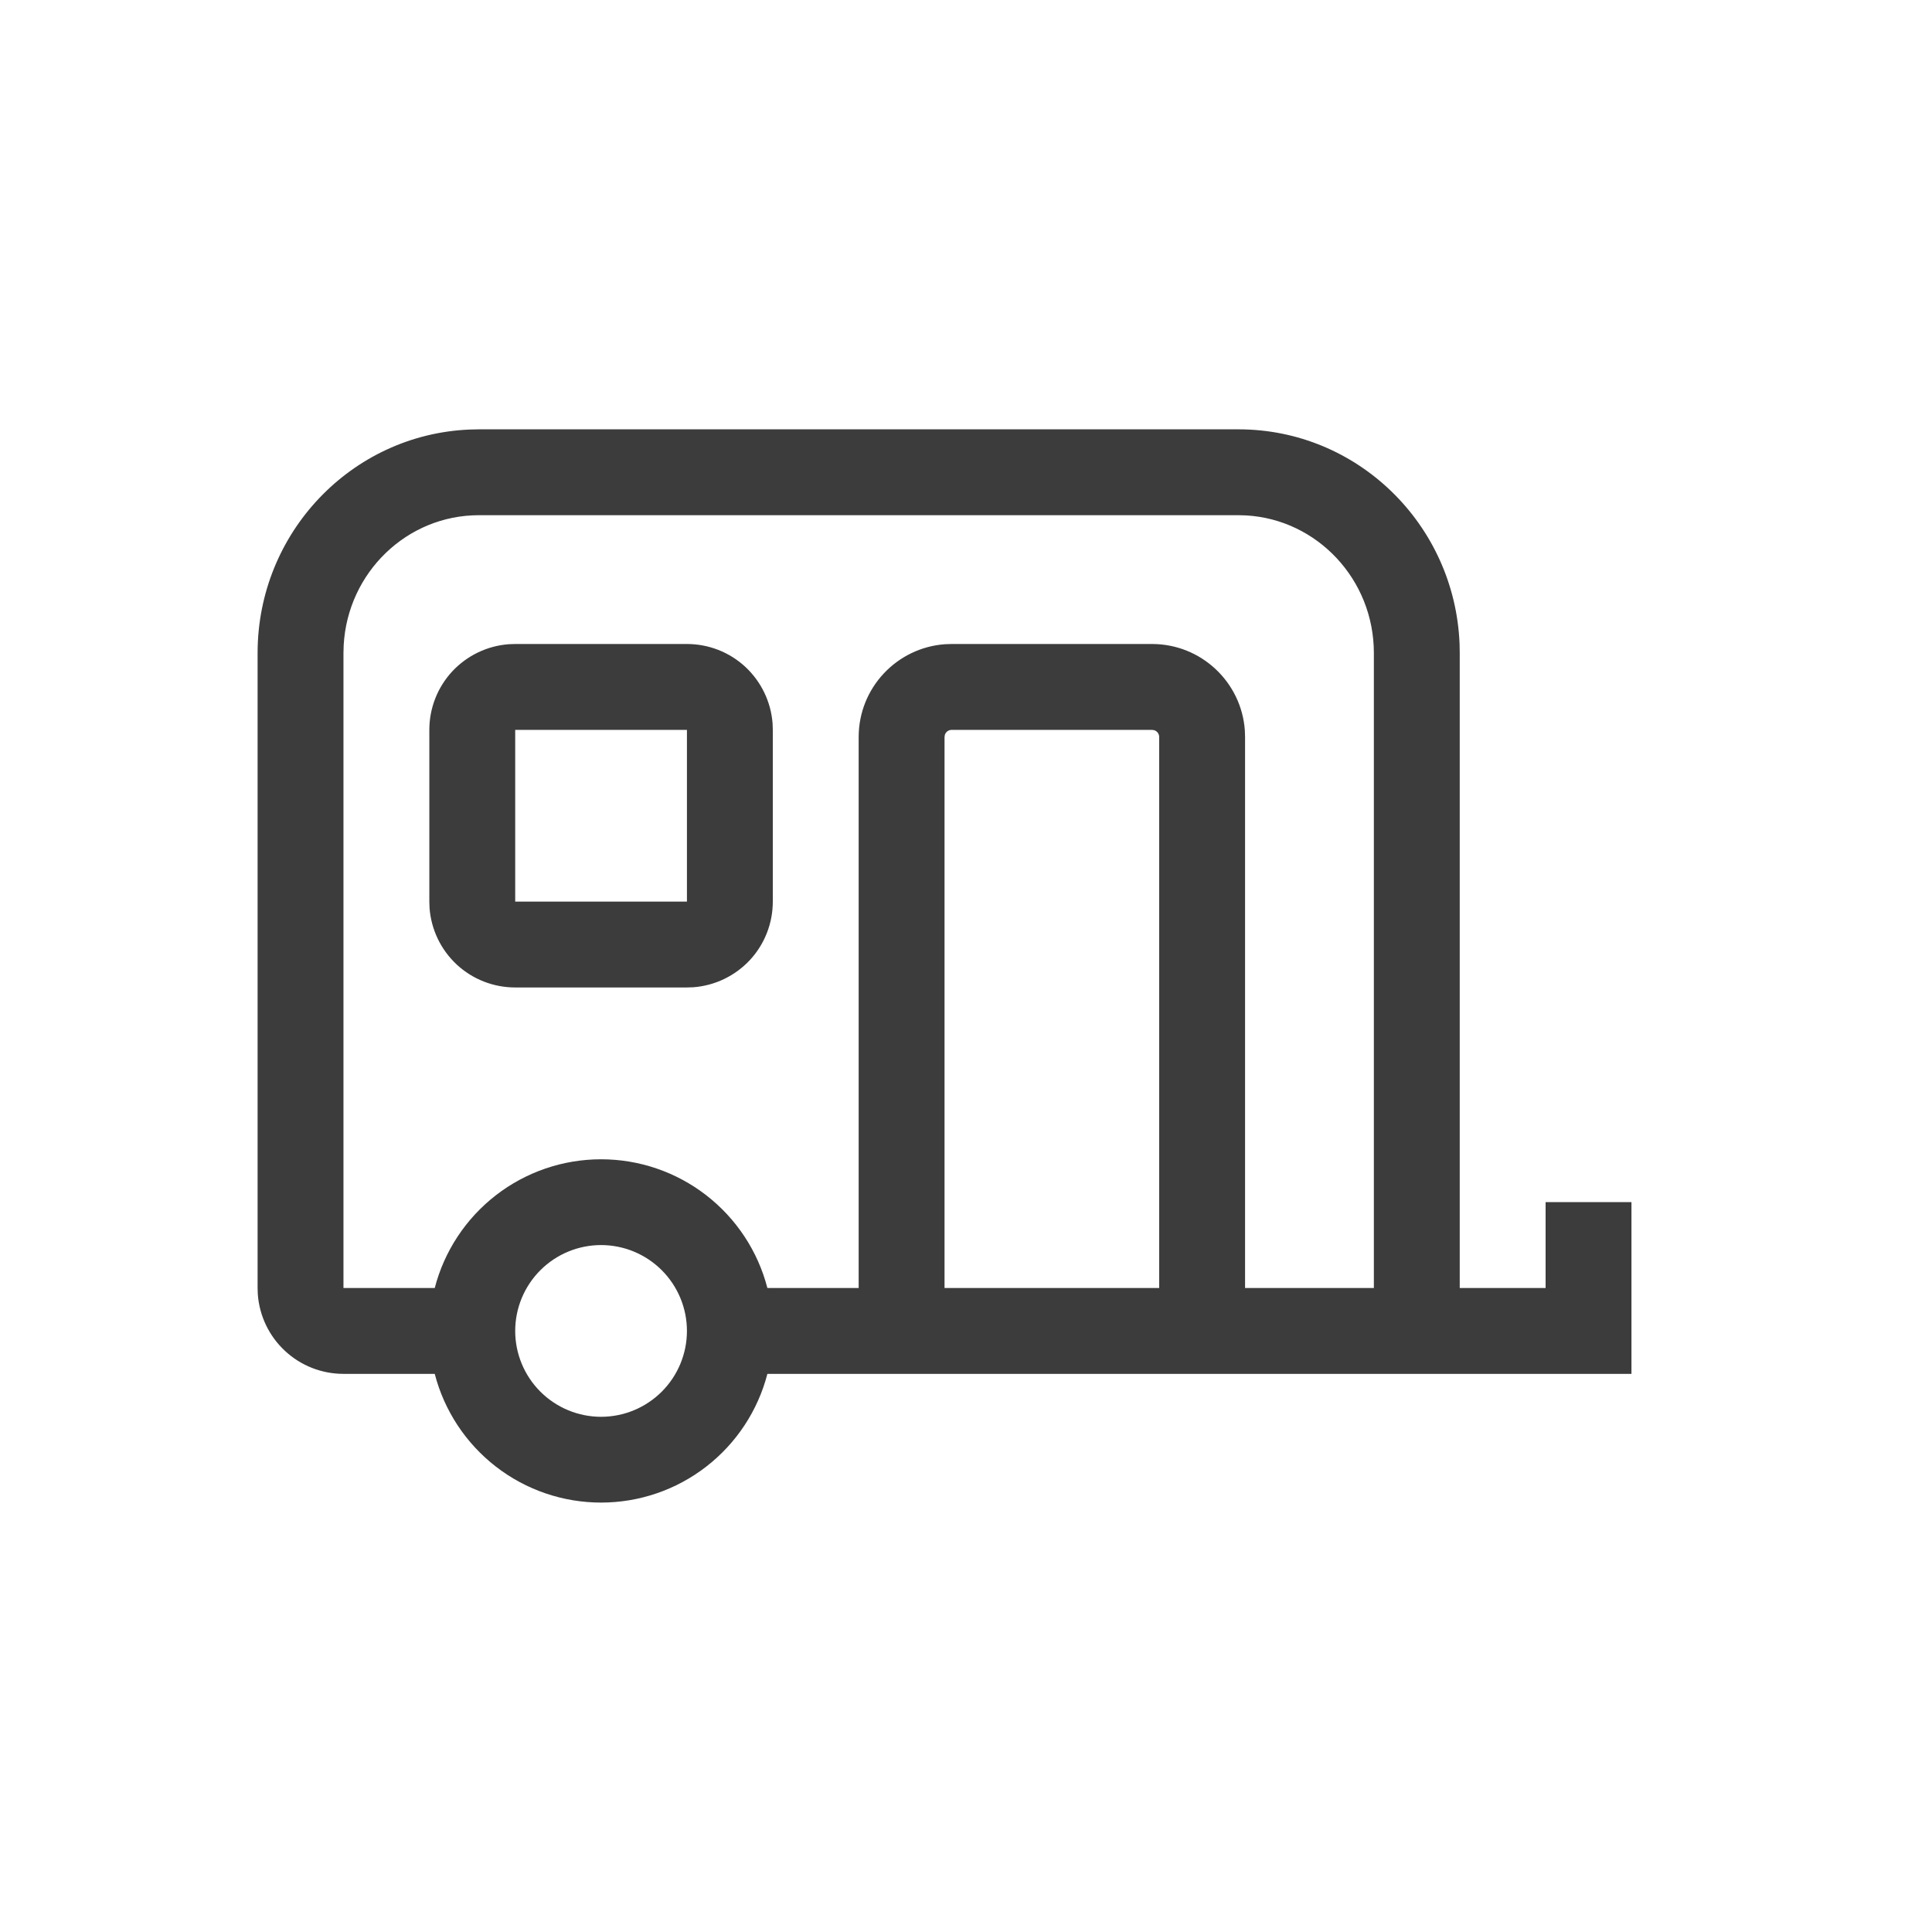 <?xml version="1.0" encoding="utf-8"?><!-- Uploaded to: SVG Repo, www.svgrepo.com, Generator: SVG Repo Mixer Tools -->
<svg width="800px" height="800px" viewBox="0 0 45 45" fill="none" xmlns="http://www.w3.org/2000/svg">
<path d="M38 32H17.874C17.652 32.858 17.15 33.618 16.449 34.161C15.748 34.704 14.887 34.998 14 34.998C13.113 34.998 12.252 34.704 11.551 34.161C10.85 33.618 10.348 32.858 10.126 32H8C7.495 32 7.009 31.81 6.639 31.466C6.269 31.123 6.043 30.653 6.005 30.15L6 30V15.21C6 12.41 8.188 10.12 10.936 10.005L11.154 10H28.846C31.623 10 33.881 12.218 33.996 14.99L34 15.21V30H36V28H38V32ZM14 29C13.47 29 12.961 29.211 12.586 29.586C12.211 29.961 12 30.47 12 31C12 31.53 12.211 32.039 12.586 32.414C12.961 32.789 13.47 33 14 33C14.53 33 15.039 32.789 15.414 32.414C15.789 32.039 16 31.53 16 31C16 30.47 15.789 29.961 15.414 29.586C15.039 29.211 14.53 29 14 29ZM28.846 12H11.154C9.475 12 8.098 13.337 8.005 15.028L8 15.211V30H10.126C10.348 29.142 10.85 28.382 11.551 27.839C12.252 27.296 13.113 27.002 14 27.002C14.887 27.002 15.748 27.296 16.449 27.839C17.15 28.382 17.652 29.142 17.874 30H20V17.167C20 16.022 20.888 15.085 22.012 15.005L22.167 15H26.833C27.978 15 28.915 15.888 28.995 17.012L29 17.167V30H32V15.21C32 13.496 30.68 12.1 29.025 12.005L28.846 12ZM26.833 17H22.167C22.132 17 22.098 17.011 22.069 17.031C22.04 17.052 22.019 17.081 22.008 17.114L22 17.167V30H27V17.167C27 17.132 26.989 17.098 26.969 17.069C26.948 17.041 26.919 17.019 26.886 17.008L26.833 17ZM16 15C16.505 15 16.991 15.19 17.361 15.533C17.73 15.877 17.957 16.347 17.995 16.85L18 17V21C18 21.505 17.81 21.991 17.467 22.361C17.123 22.73 16.653 22.957 16.15 22.995L16 23H12C11.495 23 11.009 22.81 10.639 22.467C10.269 22.123 10.043 21.653 10.005 21.15L10 21V17C10 16.495 10.19 16.009 10.533 15.639C10.877 15.269 11.347 15.043 11.85 15.005L12 15H16ZM16 17H12V21H16V17Z" fill="#3C3C3C"/>
</svg>